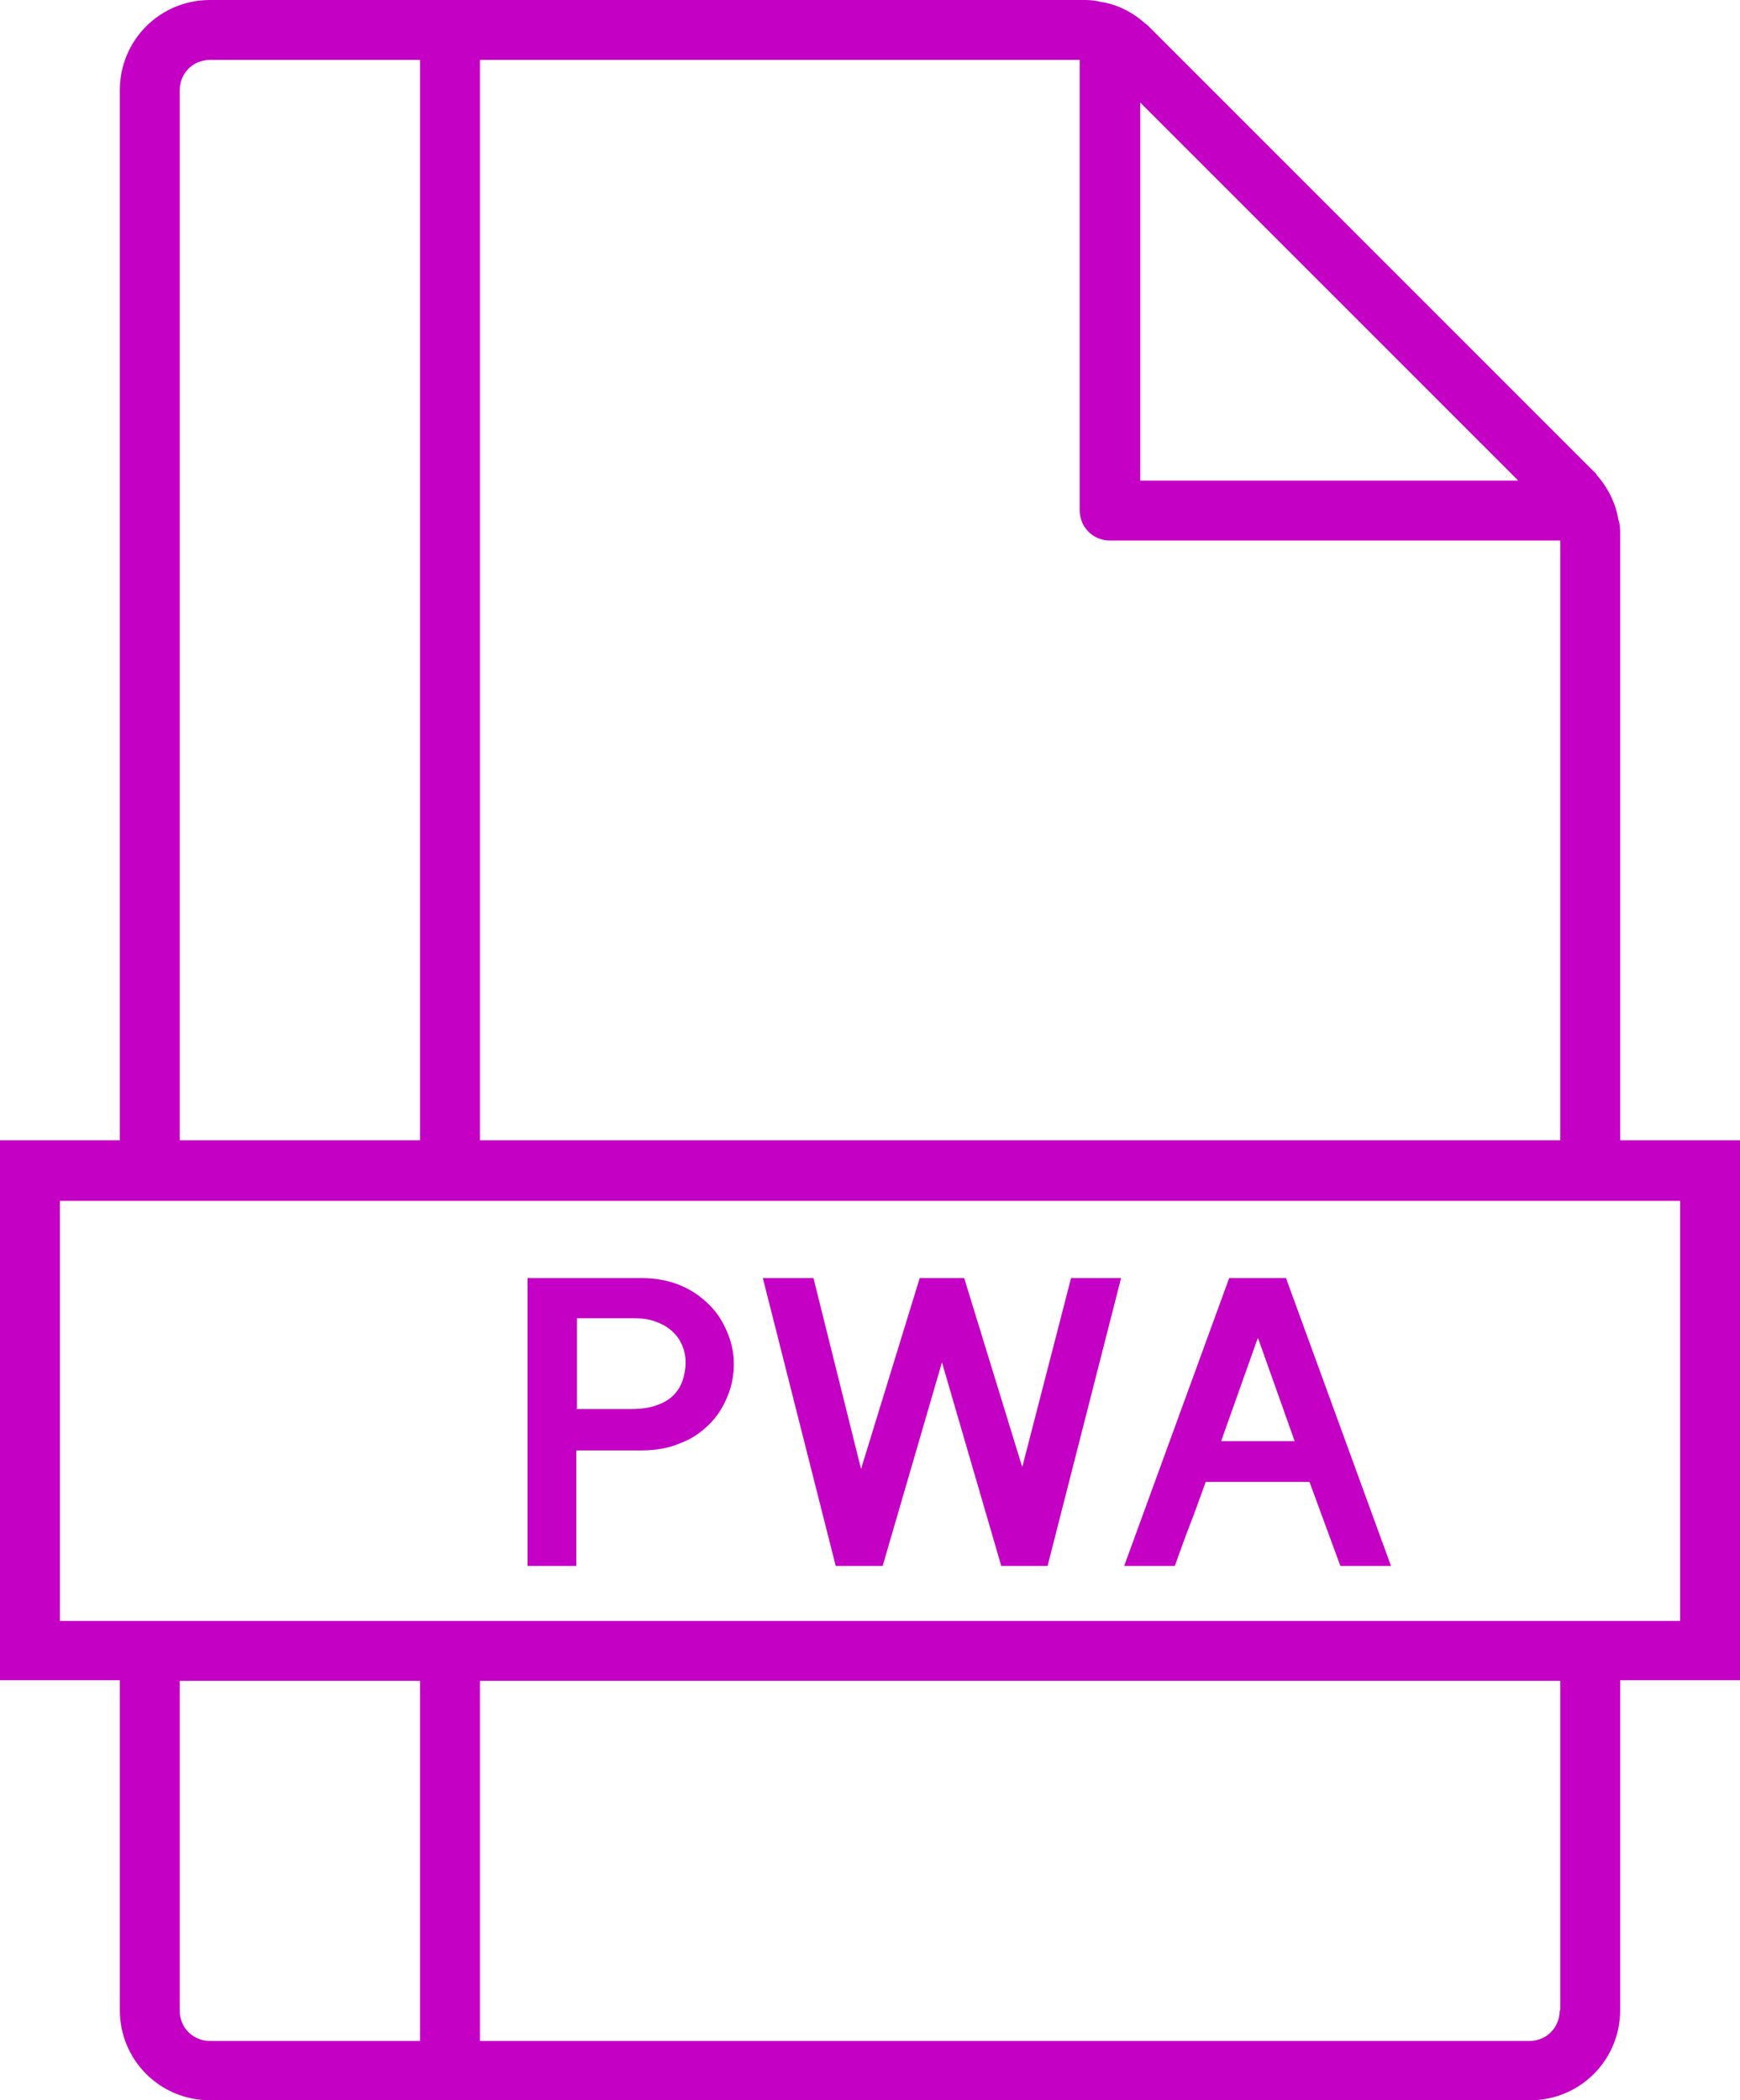 <?xml version="1.0" encoding="UTF-8"?><svg id="a" xmlns="http://www.w3.org/2000/svg" width="28.17" height="34" viewBox="0 0 28.17 34"><path d="M28.17,18.46h-1.94V8.66c0-.09,0-.17-.03-.25-.04-.26-.17-.52-.35-.72,0-.02-.03-.04-.05-.06L18.6,.43s-.04-.04-.06-.05c-.2-.18-.45-.31-.72-.35-.08-.02-.17-.03-.25-.03H3.4c-.81,0-1.46,.65-1.46,1.46V18.46H0v8.74H1.94v5.34c0,.81,.65,1.46,1.46,1.46H24.77c.81,0,1.46-.65,1.46-1.46v-5.34h1.94v-8.74Zm-10.2-9.71h7.29v9.71H7.77V.97h9.71v7.29c0,.27,.21,.49,.49,.49Zm6.6-.97h-6.11V1.66l6.11,6.11ZM2.91,1.46c0-.27,.21-.49,.49-.49h3.4V18.46H2.91V1.46Zm0,31.09v-5.34h3.89v5.83H3.4c-.27,0-.49-.21-.49-.49Zm22.34,0c0,.27-.21,.49-.49,.49H7.77v-5.83H25.26v5.34Zm1.94-6.31H.97v-6.8H27.2v6.8Z" fill="#c500c5"/><g><path d="M8.54,20.69h1.84c.24,0,.45,.04,.64,.12s.34,.19,.47,.32c.13,.13,.22,.28,.29,.45,.07,.17,.1,.33,.1,.5,0,.18-.03,.35-.1,.52-.07,.17-.16,.32-.29,.45-.13,.13-.28,.24-.47,.31-.18,.08-.4,.12-.63,.12h-1.06v1.87h-.79v-4.66Zm.79,2.12h.89c.16,0,.3-.02,.41-.06,.11-.04,.2-.09,.27-.16s.12-.15,.15-.24,.05-.19,.05-.29-.02-.2-.06-.29c-.04-.09-.09-.16-.17-.23s-.16-.11-.27-.15c-.11-.04-.23-.05-.37-.05h-.89v1.46Z" fill="#c500c5"/><path d="M15.26,22.02l-.97,3.33h-.76l-1.18-4.66h.82l.77,3.09,.95-3.09h.72l.94,3.06,.79-3.06h.81l-1.19,4.66h-.75l-.97-3.33Z" fill="#c500c5"/><path d="M20.82,20.69l1.7,4.66h-.82l-.5-1.36h-1.68c-.08,.22-.16,.45-.25,.68-.09,.23-.17,.46-.25,.68h-.82l1.7-4.66h.91Zm-.46,.98l-.59,1.66h1.19l-.59-1.66Z" fill="#c500c5"/></g></svg>